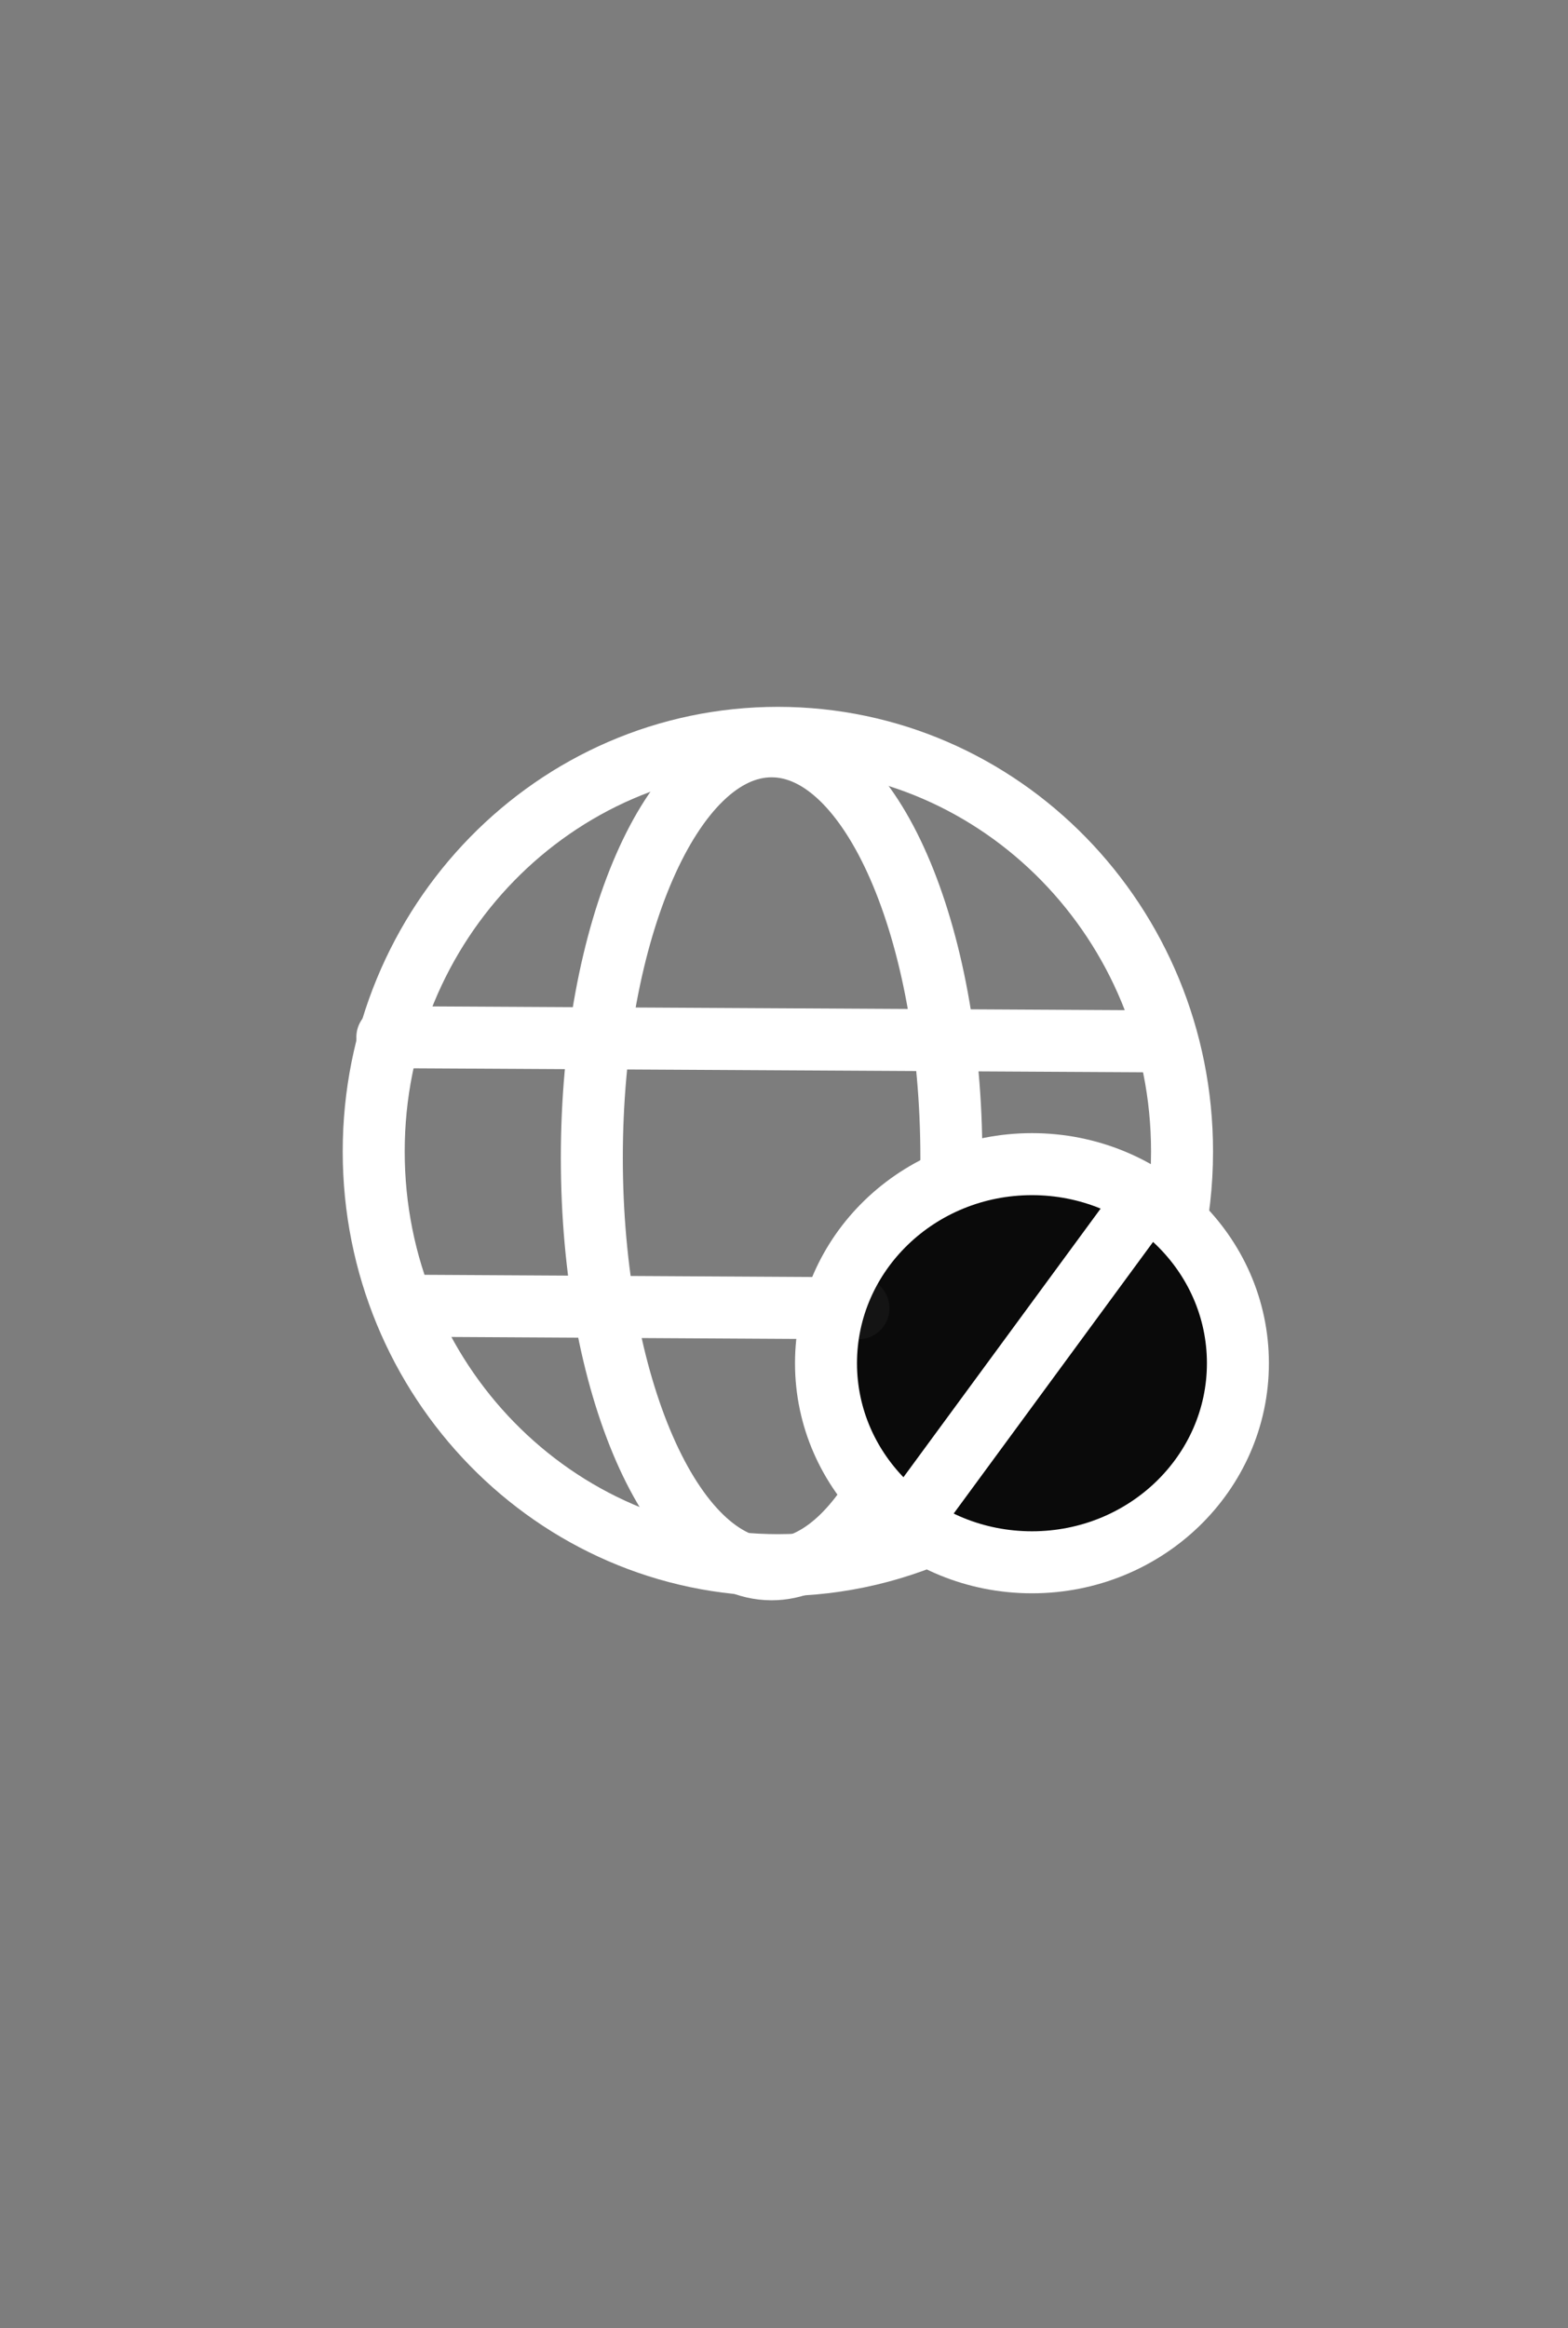 <svg version="1.1" xmlns="http://www.w3.org/2000/svg" xmlns:xlink="http://www.w3.org/1999/xlink" width="20.236" height="30.03" viewBox="0,0,20.236,30.03"><rect x="0" y="0" width="20.236" height="30.03" fill="#808080" stroke="none"/><g transform="translate(-611.525,-420.955)"><g data-paper-data="{&quot;isPaintingLayer&quot;:true}" fill-rule="nonzero" stroke-linejoin="miter" stroke-miterlimit="10" stroke-dasharray="" stroke-dashoffset="0" style="mix-blend-mode: normal"><path d="M611.525,450.985v-30.03h20.236v30.03z" fill-opacity="0.024" fill="#1c1c1c" stroke="#000000" stroke-width="0" stroke-linecap="butt"/><g fill="none" stroke="#ffffff" stroke-width="0.8"><path d="M623.829,440.617c-0.685,0.338 -1.453,0.528 -2.265,0.528c-2.881,0 -5.216,-2.389 -5.216,-5.336c0,-2.947 2.335,-5.336 5.216,-5.336c2.881,0 5.216,2.389 5.216,5.336v0c0,0.417 -0.047,0.822 -0.135,1.211" stroke-linecap="butt"/><path d="M622.987,439.932c-0.405,0.79 -0.93,1.266 -1.504,1.266c-1.281,0 -2.32,-2.377 -2.32,-5.308c0,-2.932 1.039,-5.308 2.32,-5.308c1.281,0 2.32,2.377 2.32,5.308c0,0.179 -0.004,0.356 -0.011,0.53" stroke-linecap="butt"/><path d="M616.524,434.334l9.958,0.054" stroke-linecap="round"/><path d="M616.74,437.798l5.864,0.033" stroke-linecap="round"/></g><path d="M627.501,438.54c0,1.418 -1.19,2.568 -2.658,2.568c-1.468,0 -2.658,-1.15 -2.658,-2.568c0,-1.418 1.19,-2.568 2.658,-2.568c1.468,0 2.658,1.15 2.658,2.568z" fill-opacity="0.918" fill="#000000" stroke="#ffffff" stroke-width="0.8" stroke-linecap="butt"/><path d="M626.292,436.455l-2.84,3.867" fill="none" stroke="#ffffff" stroke-width="0.8" stroke-linecap="round"/></g></g></svg>